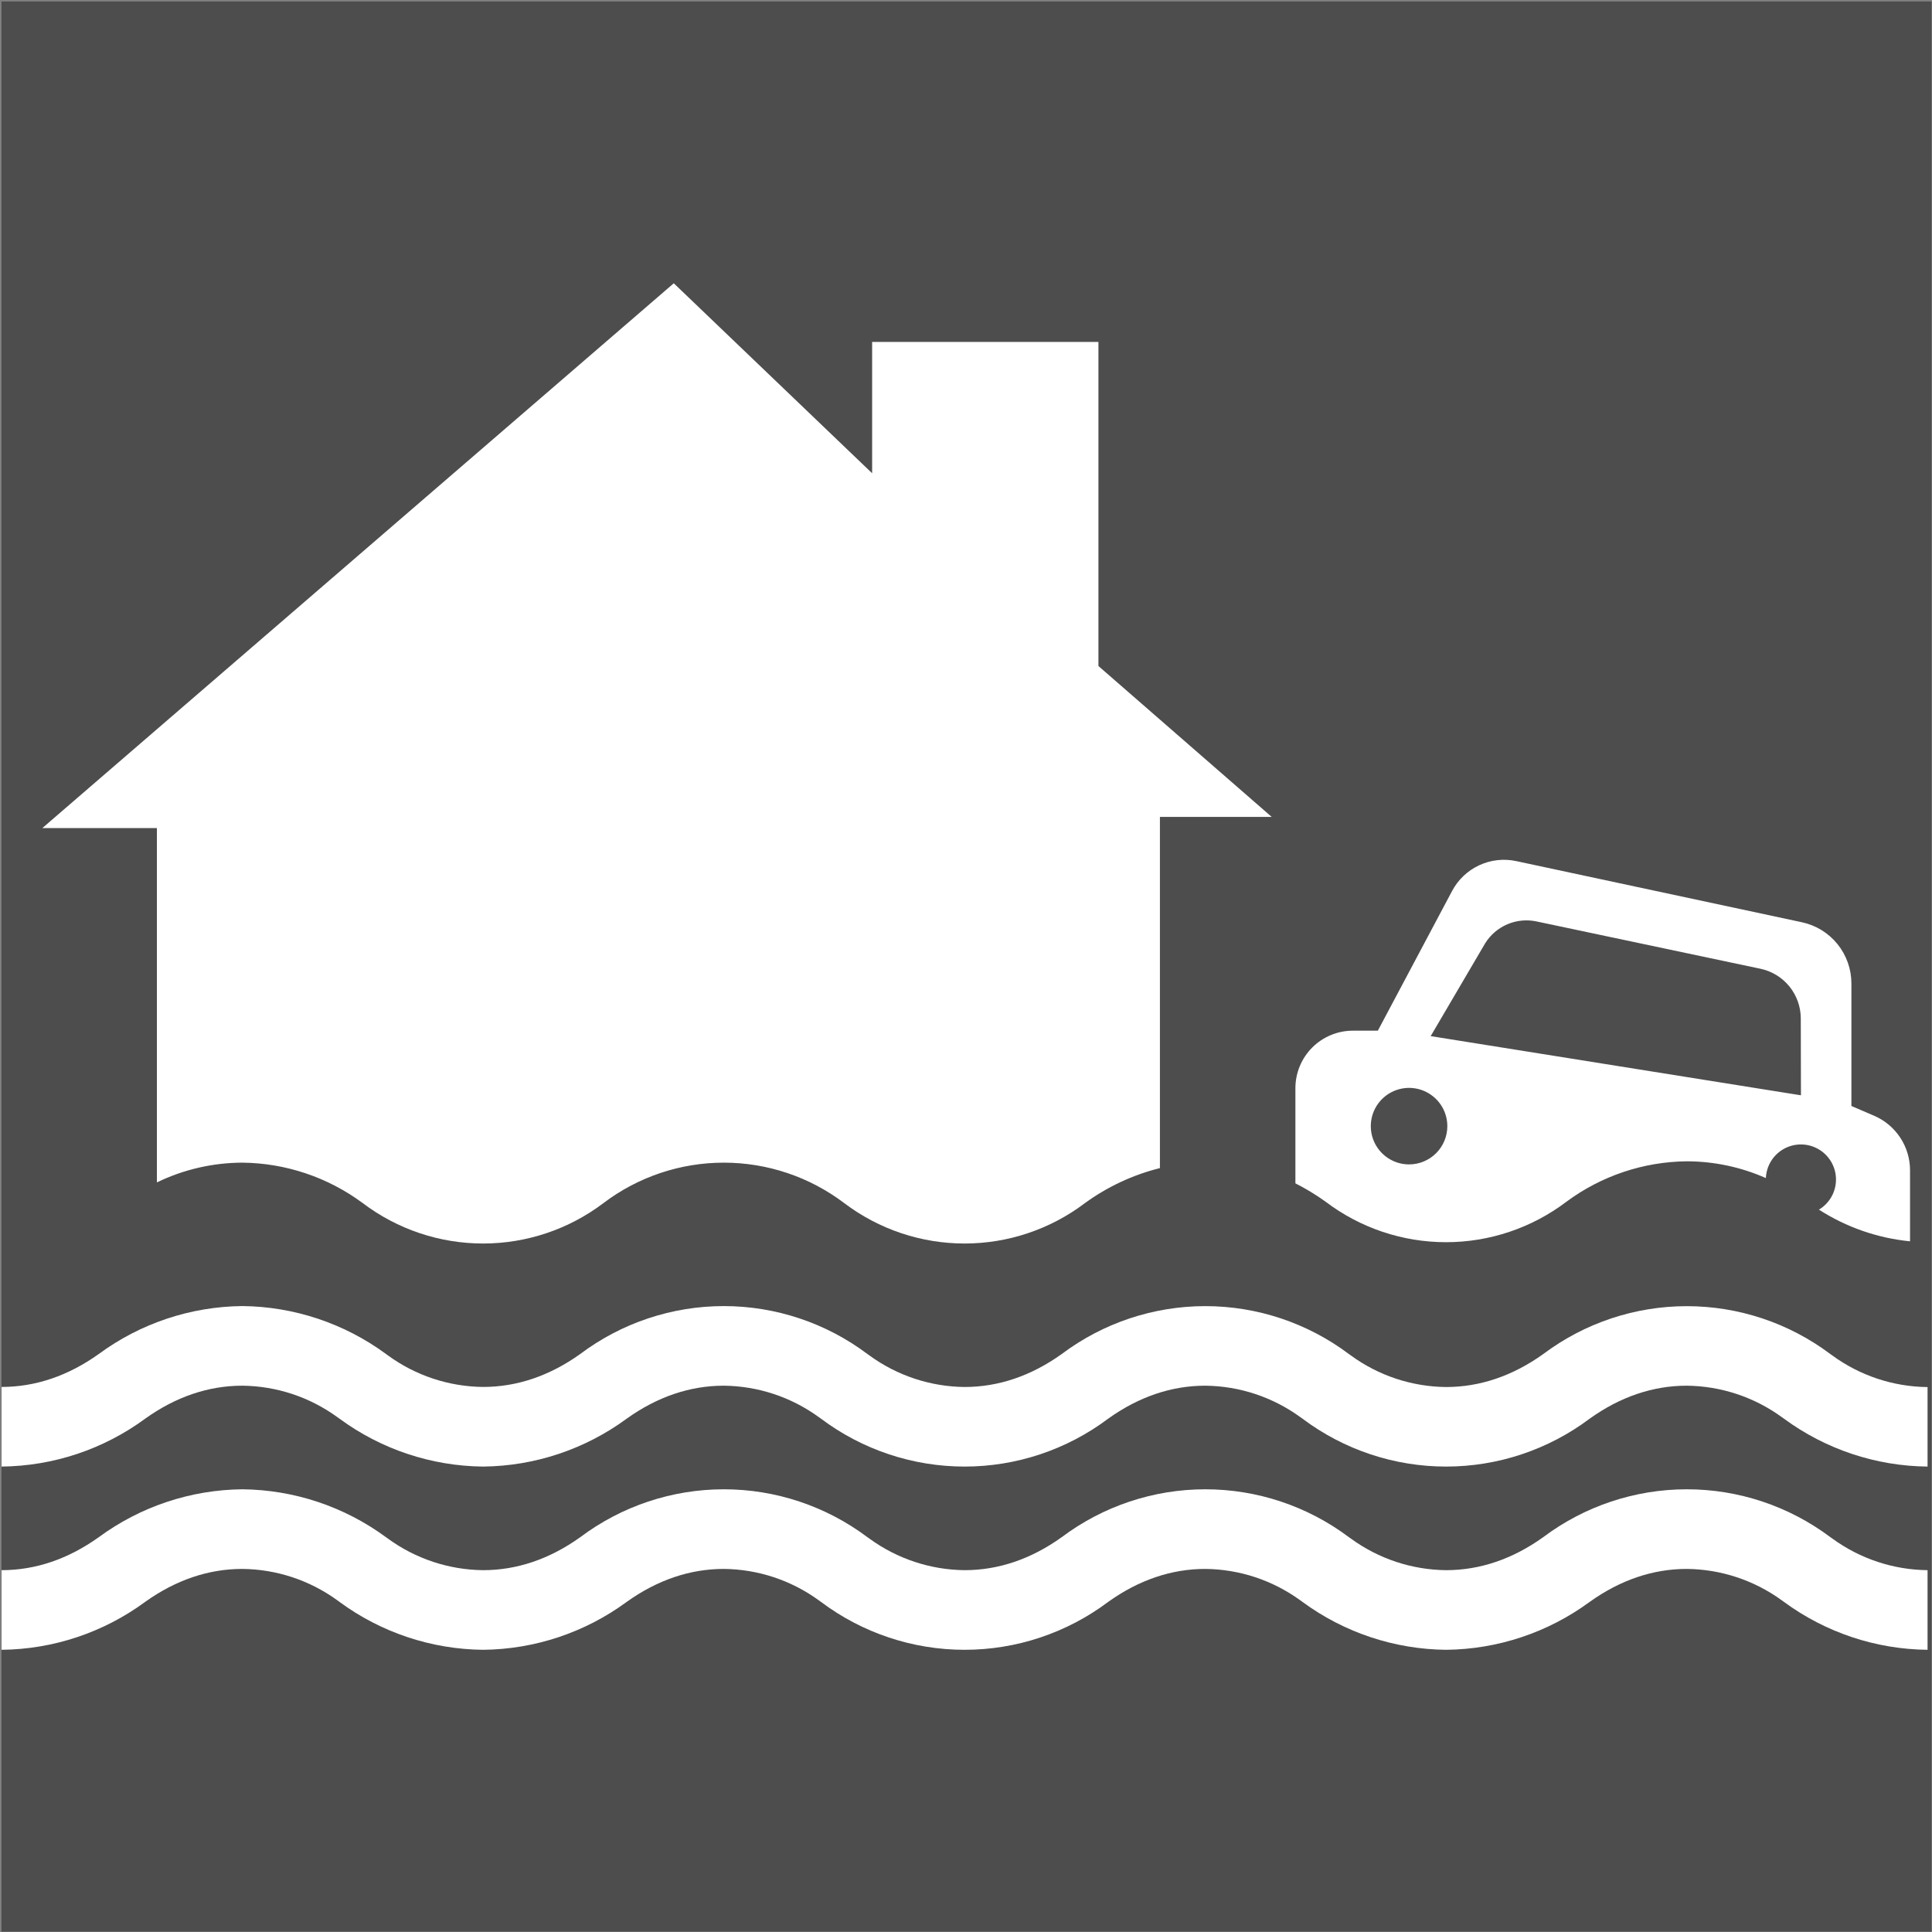 <svg width="461" height="461" viewBox="0 0 461 461" fill="none" xmlns="http://www.w3.org/2000/svg">
<rect x="0" y="0" width="461" height="461" fill="#808080" stroke="none"/>
<rect x="0.355" y="0.357" width="460.541" height="460.541" fill="#4D4D4D"/>
<path d="M276.77 278.723C270.325 280.331 264.251 283.166 258.88 287.073C250.613 293.332 240.528 296.719 230.16 296.719C219.791 296.719 209.706 293.332 201.44 287.073C193.172 280.812 183.085 277.424 172.715 277.424C162.344 277.424 152.257 280.812 143.99 287.073C135.723 293.332 125.638 296.719 115.27 296.719C104.901 296.719 94.816 293.332 86.55 287.073C78.234 280.908 68.181 277.53 57.83 277.423C50.766 277.444 43.797 279.054 37.44 282.133V197.593H10.1L160.77 67.593L208.1 112.923V81.593H262.1V158.923L303.44 194.923H276.77V278.723Z" fill="white"/>
<path d="M459.94 349.943C447.608 349.823 435.626 345.828 425.69 338.523L425.17 338.153C418.574 333.353 410.647 330.728 402.49 330.643C394.41 330.643 386.6 333.293 379.3 338.523C369.42 345.936 357.402 349.943 345.05 349.943C332.698 349.943 320.68 345.936 310.8 338.523L310.28 338.153C303.687 333.355 295.763 330.73 287.61 330.643C279.52 330.643 271.71 333.293 264.41 338.523C254.53 345.936 242.512 349.943 230.16 349.943C217.808 349.943 205.79 345.936 195.91 338.523L195.39 338.153C188.797 333.355 180.873 330.73 172.72 330.643C164.63 330.643 156.82 333.293 149.52 338.523C139.583 345.826 127.601 349.821 115.27 349.943C102.938 349.821 90.957 345.826 81.02 338.523L80.5 338.153C73.907 333.355 65.983 330.73 57.83 330.643C49.74 330.643 41.93 333.293 34.63 338.523C24.693 345.826 12.711 349.821 0.38 349.943L0.38 330.943C8.47 330.943 16.27 328.293 23.58 323.073C33.513 315.762 45.496 311.763 57.83 311.643C70.161 311.766 82.142 315.761 92.08 323.063L92.59 323.433C99.183 328.237 107.112 330.863 115.27 330.943C123.36 330.943 131.16 328.293 138.46 323.073C148.339 315.657 160.357 311.648 172.71 311.648C185.062 311.648 197.081 315.657 206.96 323.073L207.48 323.443C214.073 328.247 222.002 330.873 230.16 330.953C238.25 330.953 246.05 328.303 253.35 323.083C263.229 315.667 275.247 311.658 287.6 311.658C299.952 311.658 311.971 315.667 321.85 323.083L322.37 323.453C328.963 328.257 336.892 330.883 345.05 330.963C353.13 330.963 360.94 328.313 368.24 323.093C378.119 315.677 390.137 311.668 402.49 311.668C414.842 311.668 426.861 315.677 436.74 323.093L437.26 323.463C443.853 328.267 451.782 330.893 459.94 330.973V349.943Z" fill="white"/>
<path d="M345.05 393.663C332.718 393.541 320.737 389.546 310.8 382.243L310.23 381.833C303.647 377.057 295.742 374.446 287.61 374.363C279.52 374.363 271.71 377.013 264.41 382.243C254.53 389.656 242.512 393.663 230.16 393.663C217.808 393.663 205.79 389.656 195.91 382.243L195.34 381.833C188.757 377.057 180.852 374.446 172.72 374.363C164.63 374.363 156.83 377.013 149.52 382.243C139.583 389.546 127.601 393.541 115.27 393.663C102.938 393.541 90.957 389.546 81.02 382.243L80.46 381.833C73.874 377.057 65.965 374.446 57.83 374.363C49.74 374.363 41.94 377.013 34.63 382.233C24.696 389.543 12.713 393.542 0.38 393.663L0.38 374.663C8.47 374.663 16.27 372.013 23.58 366.783C33.516 359.478 45.498 355.483 57.83 355.363C70.161 355.486 82.142 359.481 92.08 366.783L92.64 367.183C99.225 371.964 107.133 374.578 115.27 374.663C123.36 374.663 131.16 372.013 138.47 366.783C148.348 359.371 160.365 355.364 172.715 355.364C185.065 355.364 197.081 359.371 206.96 366.783L207.53 367.183C214.115 371.964 222.023 374.578 230.16 374.663C238.25 374.663 246.05 372.013 253.35 366.783C263.23 359.37 275.248 355.363 287.6 355.363C299.952 355.363 311.97 359.37 321.85 366.783L322.42 367.183C329.005 371.964 336.913 374.578 345.05 374.663C353.13 374.663 360.94 372.013 368.24 366.783C378.12 359.37 390.138 355.363 402.49 355.363C414.842 355.363 426.86 359.37 436.74 366.783L437.31 367.183C443.895 371.964 451.803 374.578 459.94 374.663V393.663C447.608 393.543 435.626 389.548 425.69 382.243L425.12 381.833C418.534 377.055 410.626 374.445 402.49 374.363C394.41 374.363 386.6 377.013 379.3 382.243C369.362 389.545 357.381 393.54 345.05 393.663V393.663Z" fill="white"/>
<path d="M447.17 266.223L441.77 263.903V234.653C441.766 231.239 440.593 227.929 438.446 225.274C436.299 222.62 433.308 220.781 429.97 220.063L361.76 205.463C358.785 204.832 355.687 205.187 352.932 206.473C350.177 207.759 347.915 209.908 346.49 212.593L328.77 245.933H322.82C321.018 245.933 319.234 246.288 317.569 246.977C315.905 247.667 314.392 248.677 313.118 249.952C311.844 251.226 310.833 252.738 310.144 254.403C309.454 256.067 309.1 257.851 309.1 259.653V282.363C311.616 283.638 314.03 285.105 316.32 286.753C324.585 293.015 334.67 296.404 345.04 296.404C355.409 296.404 365.494 293.015 373.76 286.753C382.075 280.587 392.128 277.209 402.48 277.103C408.982 277.111 415.412 278.473 421.36 281.103C421.42 279.655 421.855 278.248 422.622 277.019C423.389 275.789 424.462 274.78 425.736 274.09C427.011 273.4 428.442 273.053 429.891 273.082C431.339 273.111 432.756 273.516 434.001 274.257C435.246 274.997 436.278 276.049 436.995 277.308C437.713 278.567 438.091 279.991 438.092 281.44C438.094 282.889 437.72 284.313 437.006 285.574C436.292 286.835 435.263 287.889 434.02 288.633C440.564 292.841 448.016 295.432 455.76 296.193V279.263C455.763 276.487 454.95 273.771 453.423 271.453C451.896 269.135 449.721 267.316 447.17 266.223V266.223ZM336.23 277.843C334.423 277.845 332.657 277.311 331.155 276.309C329.652 275.307 328.48 273.882 327.787 272.214C327.095 270.546 326.913 268.71 327.264 266.938C327.615 265.166 328.484 263.539 329.76 262.261C331.037 260.983 332.663 260.112 334.435 259.759C336.206 259.406 338.042 259.586 339.711 260.277C341.38 260.968 342.807 262.138 343.81 263.64C344.814 265.141 345.35 266.907 345.35 268.713C345.35 271.133 344.389 273.453 342.679 275.165C340.969 276.877 338.649 277.84 336.23 277.843V277.843ZM429.73 261.353L341.38 247.233L354.38 225.083C355.638 223.062 357.487 221.477 359.677 220.543C361.866 219.61 364.29 219.372 366.62 219.863L420.05 231.153C422.776 231.727 425.221 233.22 426.976 235.383C428.732 237.546 429.69 240.247 429.69 243.033L429.73 261.353Z" fill="white"/>
</svg>
